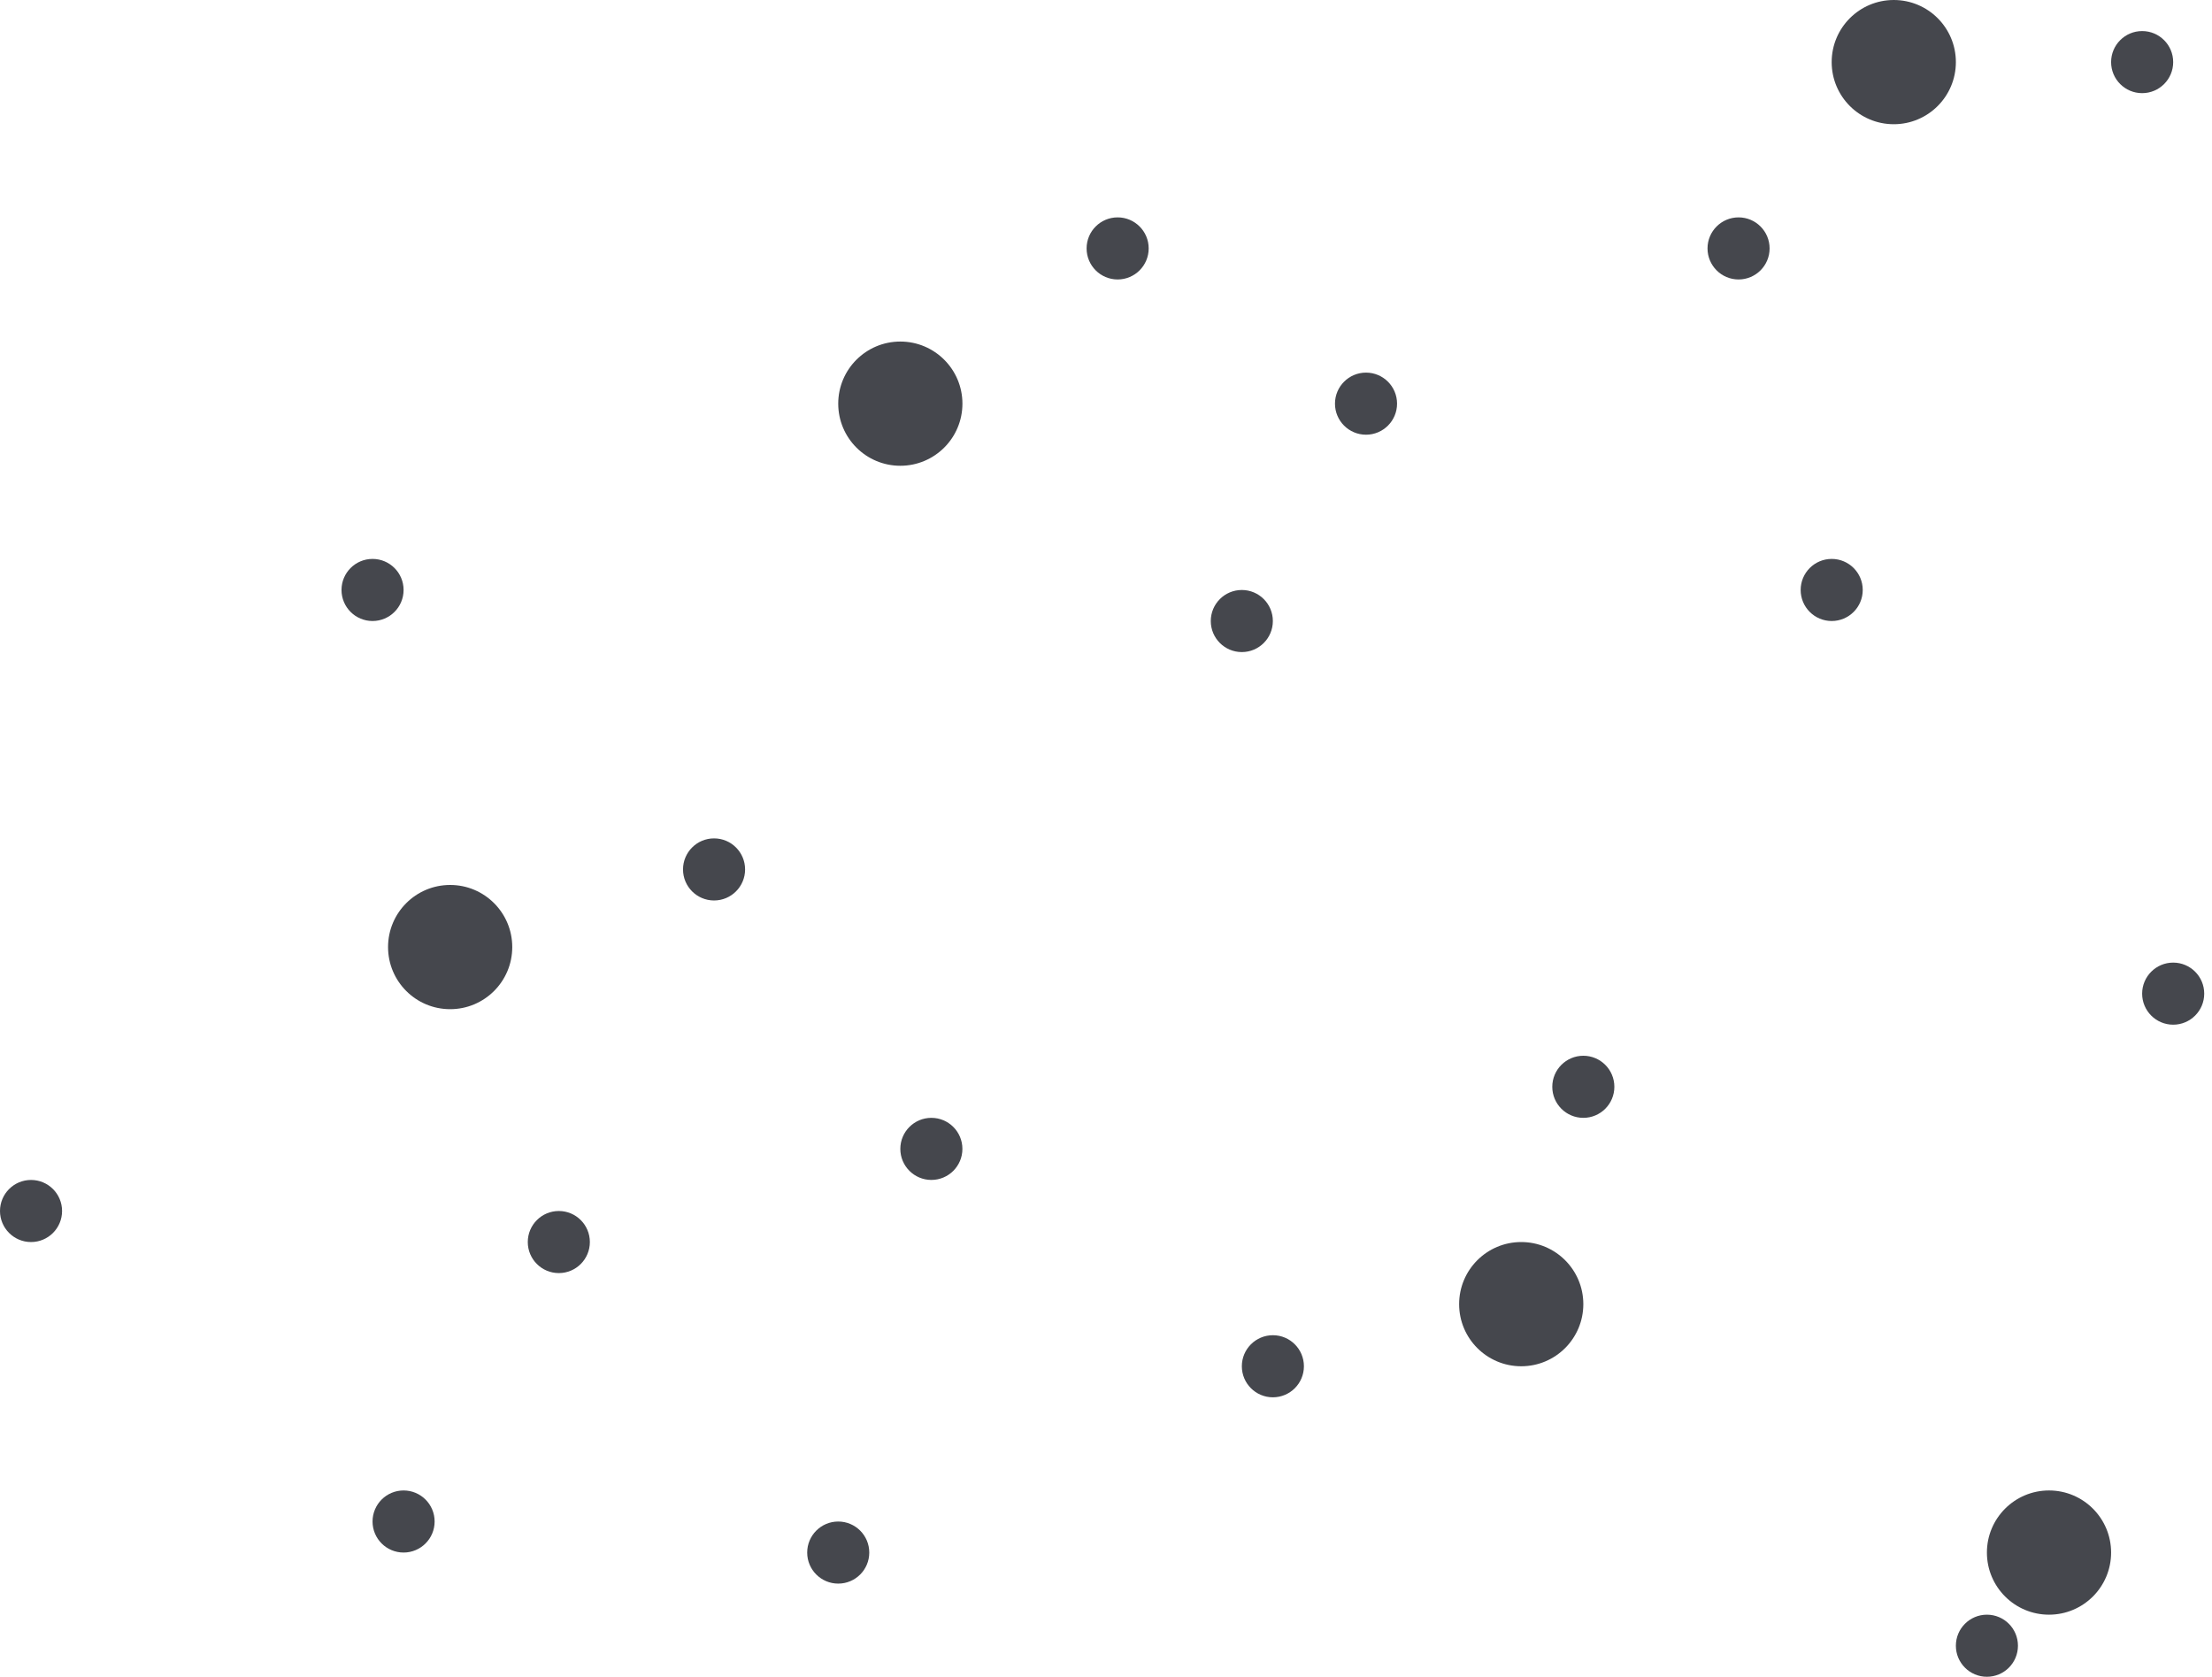 <svg width="95" height="72" viewBox="0 0 95 72" fill="none" xmlns="http://www.w3.org/2000/svg">
<circle cx="16" cy="25.333" r="1.333" fill="#45474D"/>
<circle cx="48" cy="10.667" r="1.333" fill="#45474D"/>
<circle cx="58.667" cy="17.333" r="1.333" fill="#45474D"/>
<circle cx="74.667" cy="10.667" r="1.333" fill="#45474D"/>
<circle cx="78.667" cy="25.333" r="1.333" fill="#45474D"/>
<circle cx="93.333" cy="42.667" r="1.333" fill="#45474D"/>
<circle cx="30.667" cy="37.333" r="1.333" fill="#45474D"/>
<circle cx="92" cy="2.667" r="1.333" fill="#45474D"/>
<circle cx="85.333" cy="70.667" r="1.333" fill="#45474D"/>
<circle cx="40" cy="49.333" r="1.333" fill="#45474D"/>
<circle cx="17.333" cy="65.333" r="1.333" fill="#45474D"/>
<circle cx="36" cy="66.667" r="1.333" fill="#45474D"/>
<circle cx="24" cy="53.333" r="1.333" fill="#45474D"/>
<circle cx="1.333" cy="52" r="1.333" fill="#45474D"/>
<circle cx="54.667" cy="58.667" r="1.333" fill="#45474D"/>
<circle cx="68" cy="46.667" r="1.333" fill="#45474D"/>
<circle cx="53.333" cy="26.667" r="1.333" fill="#45474D"/>
<circle cx="65.333" cy="56" r="2.667" fill="#45474D"/>
<circle cx="88" cy="66.667" r="2.667" fill="#45474D"/>
<circle cx="19.333" cy="40.667" r="2.667" fill="#45474D"/>
<circle cx="38.667" cy="17.333" r="2.667" fill="#45474D"/>
<circle cx="81.333" cy="2.667" r="2.667" fill="#45474D"/>
</svg>
